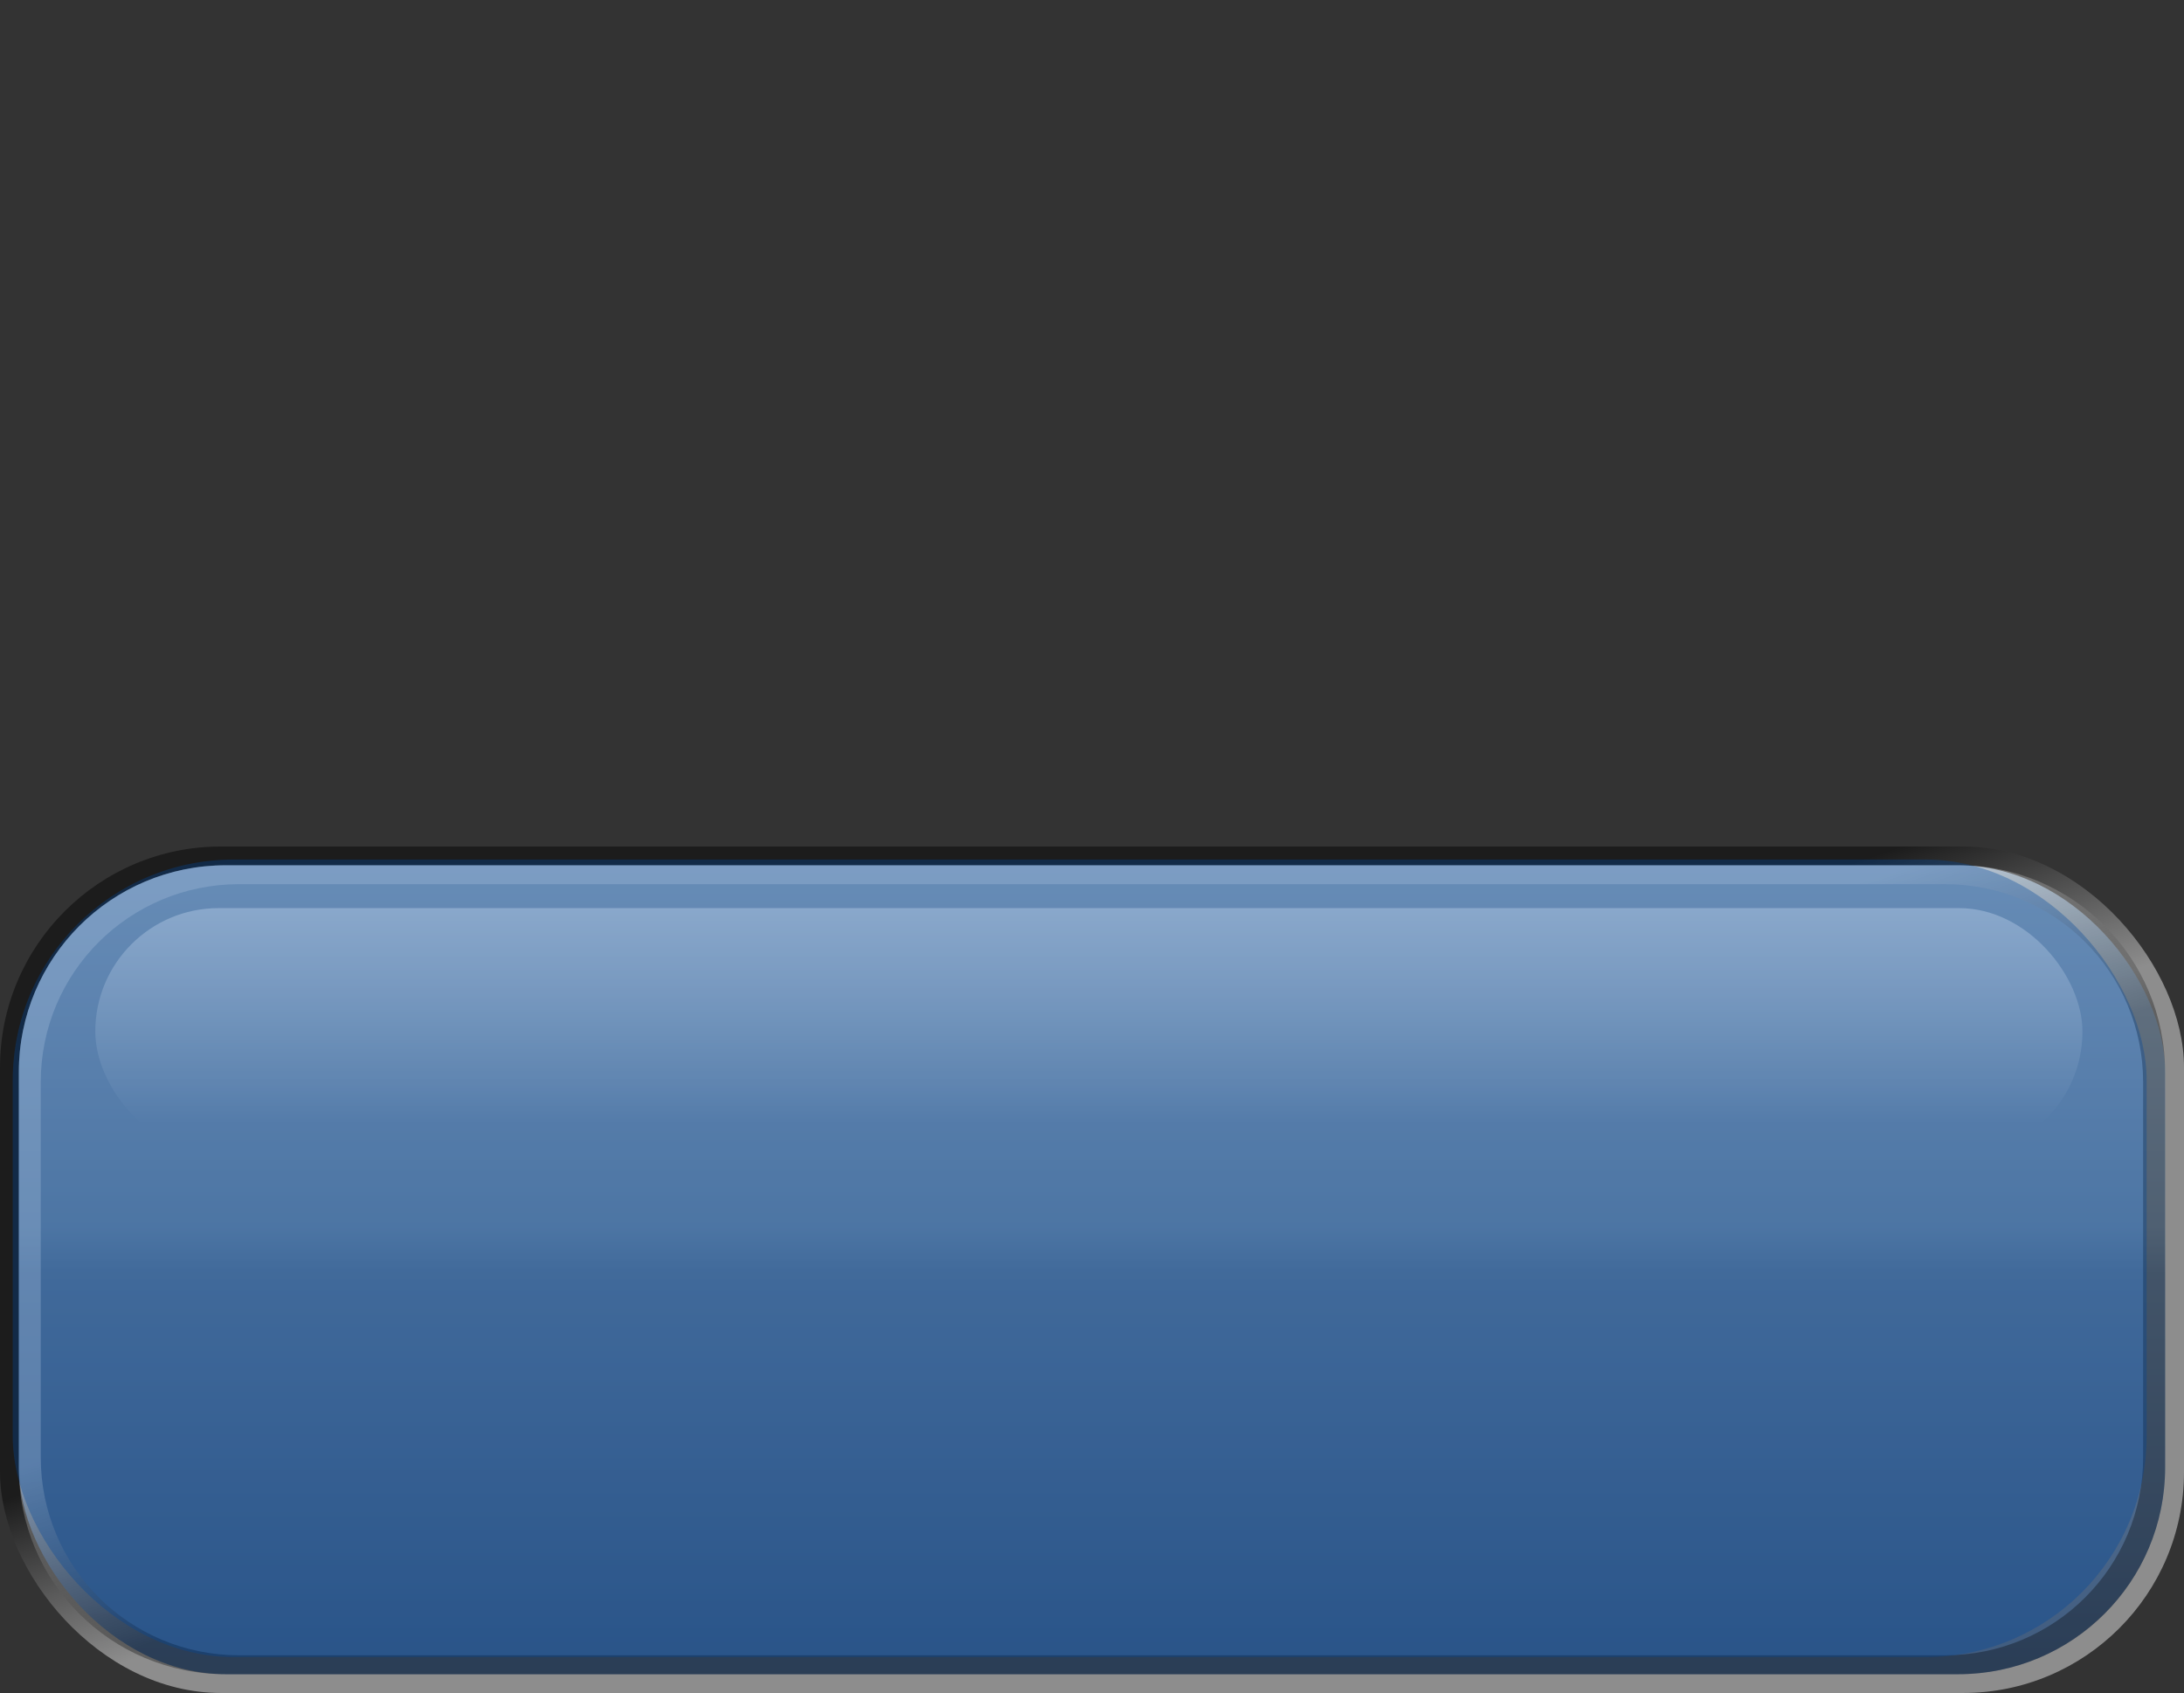 <?xml version="1.0" encoding="UTF-8" standalone="no"?>
<!-- Created with Inkscape (http://www.inkscape.org/) -->

<svg
   xmlns:dc="http://purl.org/dc/elements/1.1/"
   xmlns:cc="http://creativecommons.org/ns#"
   xmlns:rdf="http://www.w3.org/1999/02/22-rdf-syntax-ns#"
   xmlns:svg="http://www.w3.org/2000/svg"
   xmlns="http://www.w3.org/2000/svg"
   xmlns:xlink="http://www.w3.org/1999/xlink"
   xmlns:sodipodi="http://sodipodi.sourceforge.net/DTD/sodipodi-0.dtd"
   xmlns:inkscape="http://www.inkscape.org/namespaces/inkscape"
   width="258"
   height="200"
   id="svg6115"
   version="1.1"
   inkscape:version="0.48.4 r9939"
   sodipodi:docname="bigbtn.svg">
  <rect width="100%" height="100%" fill="#333333" stroke="none"/>
  <defs
     id="defs6117">
    <inkscape:path-effect
       effect="spiro"
       id="path-effect6113"
       is_visible="true" />
    <linearGradient
       inkscape:collect="always"
       xlink:href="#linearGradient6083"
       id="linearGradient6081"
       x1="62.708"
       y1="459.74"
       x2="55.492"
       y2="437.042"
       gradientUnits="userSpaceOnUse"
       gradientTransform="matrix(1.038,0,0,1.037,-48.931,570.288)" />
    <linearGradient
       id="linearGradient6083">
      <stop
         id="stop6085"
         offset="0"
         style="stop-color:#000000;stop-opacity:1" />
      <stop
         id="stop6087"
         offset="1"
         style="stop-color:#ffffff;stop-opacity:1;" />
    </linearGradient>
    <linearGradient
       inkscape:collect="always"
       xlink:href="#linearGradient6048"
       id="linearGradient6054"
       x1="157.143"
       y1="374.5"
       x2="157.143"
       y2="401.643"
       gradientUnits="userSpaceOnUse"
       gradientTransform="matrix(1.06,0,0,0.949,-53.111,603.962)" />
    <linearGradient
       inkscape:collect="always"
       id="linearGradient6048">
      <stop
         style="stop-color:#ffffff;stop-opacity:0.558"
         offset="0"
         id="stop6050" />
      <stop
         style="stop-color:#ffffff;stop-opacity:0;"
         offset="1"
         id="stop6052" />
    </linearGradient>
    <linearGradient
       inkscape:collect="always"
       xlink:href="#linearGradient6014"
       id="linearGradient6020"
       x1="159.286"
       y1="896.291"
       x2="159.286"
       y2="988.611"
       gradientUnits="userSpaceOnUse"
       gradientTransform="matrix(1.038,0,0,1.037,-48.931,25.468)" />
    <linearGradient
       id="linearGradient6014">
      <stop
         style="stop-color:#9cb0c4;stop-opacity:1;"
         offset="0"
         id="stop6016" />
      <stop
         id="stop6058"
         offset="0.443"
         style="stop-color:#748da8;stop-opacity:1;" />
      <stop
         id="stop6056"
         offset="0.5"
         style="stop-color:#627c9a;stop-opacity:1;" />
      <stop
         style="stop-color:#3e5a7e;stop-opacity:1"
         offset="1"
         id="stop6018" />
    </linearGradient>
    <linearGradient
       inkscape:collect="always"
       xlink:href="#linearGradient6062"
       id="linearGradient6068"
       x1="67.857"
       y1="961.291"
       x2="75"
       y2="982.005"
       gradientUnits="userSpaceOnUse"
       gradientTransform="matrix(1.038,0,0,1.037,-7.49,-51.017)" />
    <linearGradient
       id="linearGradient6062">
      <stop
         style="stop-color:#000000;stop-opacity:1;"
         offset="0"
         id="stop6064" />
      <stop
         style="stop-color:#ffffff;stop-opacity:1;"
         offset="1"
         id="stop6066" />
    </linearGradient>
    <linearGradient
       inkscape:collect="always"
       xlink:href="#linearGradient6062"
       id="linearGradient6836"
       gradientUnits="userSpaceOnUse"
       gradientTransform="matrix(1.038,0,0,1.037,-48.931,25.468)"
       x1="67.857"
       y1="961.291"
       x2="75"
       y2="982.005" />
  </defs>
  <sodipodi:namedview
     id="base"
     pagecolor="#ffffff"
     bordercolor="#666666"
     borderopacity="1.0"
     inkscape:pageopacity="0.0"
     inkscape:pageshadow="2"
     inkscape:zoom="2.821875"
     inkscape:cx="15.01138"
     inkscape:cy="74.510133"
     inkscape:document-units="px"
     inkscape:current-layer="g6223"
     showgrid="false"
     inkscape:window-width="1132"
     inkscape:window-height="683"
     inkscape:window-x="405"
     inkscape:window-y="218"
     inkscape:window-maximized="0" />
  <g
     inkscape:label="Layer 1"
     inkscape:groupmode="layer"
     id="layer1"
     transform="translate(0,-852.362)">
    <g
       id="g6223">
      <rect
         style="fill:url(#linearGradient6836);fill-opacity:1;stroke:none;opacity:0.442"
         id="rect6060"
         width="258"
         height="100"
         x="0"
         y="952.362"
         ry="26.1" />
      <rect
         ry="24.444"
         y="954.584"
         x="2.224"
         height="95.556"
         width="253.552"
         id="rect5504"
         style="fill:url(#linearGradient6020);fill-opacity:1;stroke:none" />
      <rect
         ry="14.572"
         y="959.642"
         x="11.256"
         height="29.143"
         width="234.747"
         id="rect6030"
         style="fill:url(#linearGradient6054);fill-opacity:1;stroke:none" />
      <path
         inkscape:connector-curvature="0"
         id="rect6070"
         d="m 26.676,954.575 c -13.554,0 -24.456,10.925 -24.456,24.468 l 0,46.667 c 0,13.542 10.902,24.435 24.456,24.435 l 204.635,0 c 13.554,0 24.456,-10.893 24.456,-24.435 l 0,-46.667 c 0,-13.542 -10.902,-24.468 -24.456,-24.468 l -204.635,0 z m 1.589,2.236 201.488,0 c 12.981,0 23.418,10.428 23.418,23.398 l 0,44.301 c 0,12.97 -10.437,23.398 -23.418,23.398 l -201.488,0 c -12.981,0 -23.451,-10.428 -23.451,-23.398 l 0,-44.301 c 0,-12.97 10.47,-23.398 23.451,-23.398 z"
         style="opacity:0.323;fill:url(#linearGradient6081);fill-opacity:1;stroke:none" />
    </g>
    <rect
       style="opacity:0.34;fill:#00479d;fill-opacity:1;stroke:none"
       id="rect6231"
       width="252.084"
       height="94.218"
       x="1.503"
       y="953.903"
       ry="26.118" />
    <use
       x="0"
       y="0"
       xlink:href="#g6223"
       id="use6229"
       transform="translate(0,-100)"
       width="258"
       height="200" />
  </g>
</svg>

